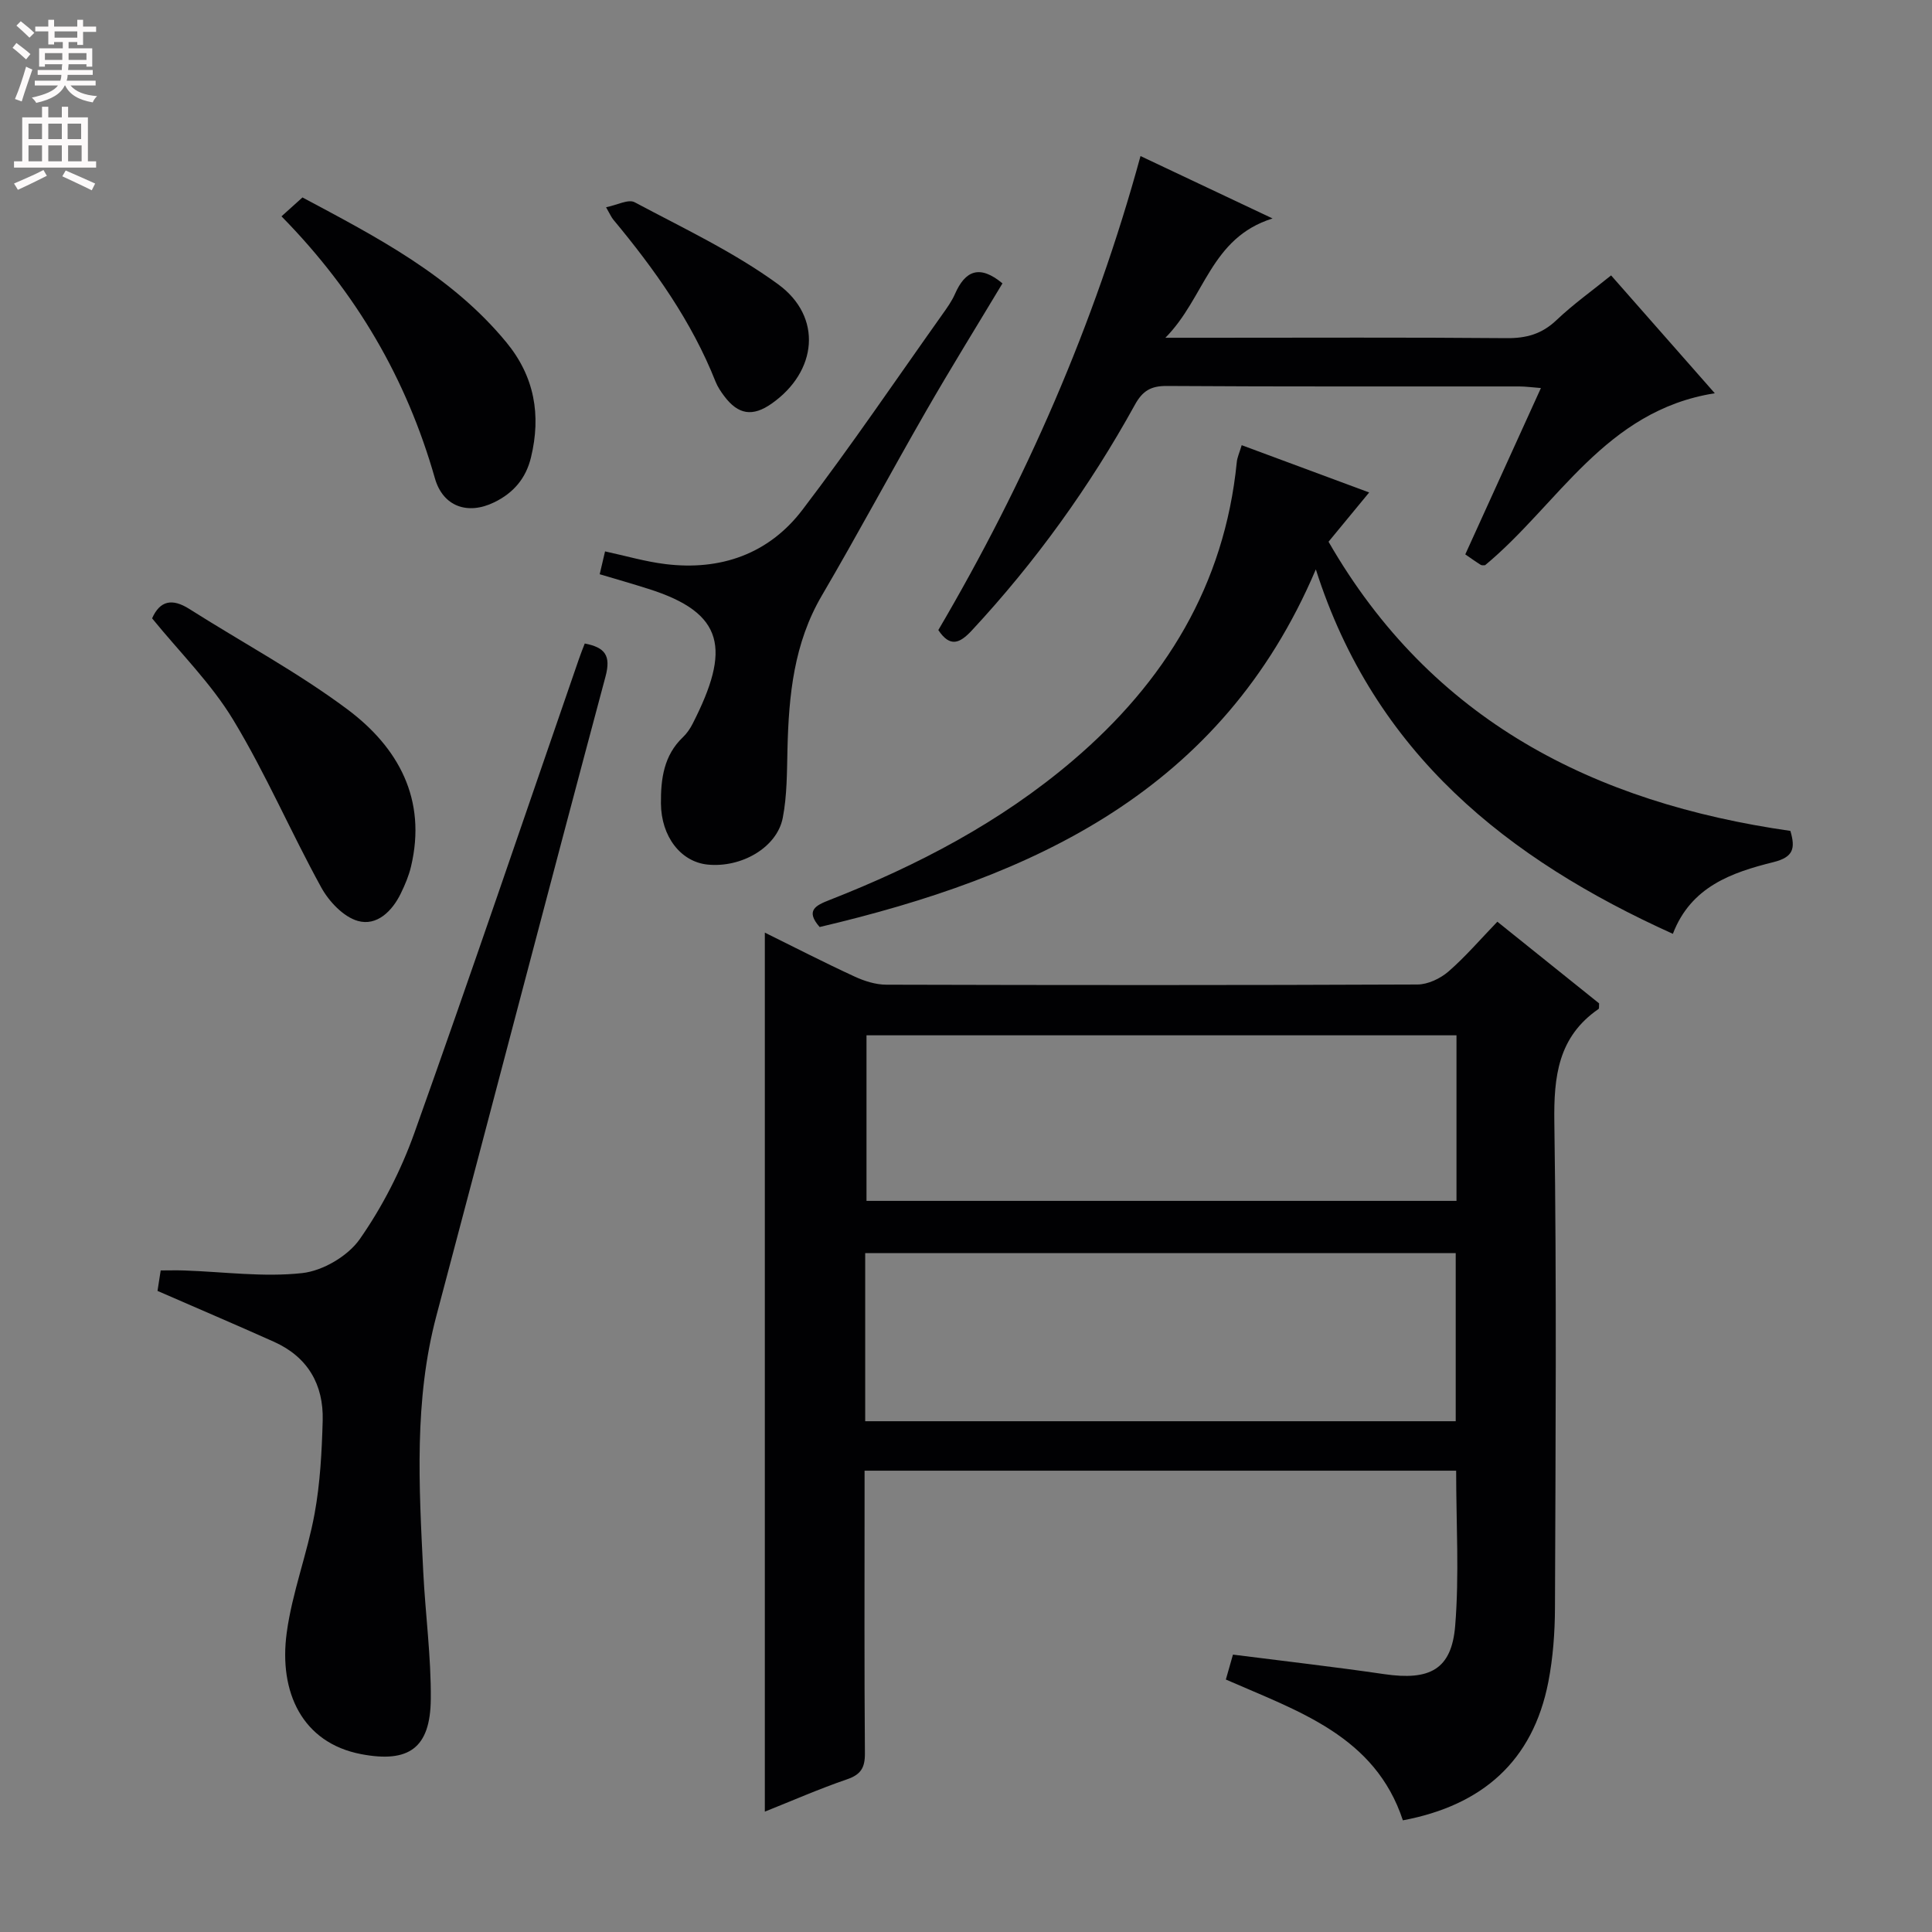 <svg enable-background="new 0 0 400 400" viewBox="0 0 400 400" xmlns="http://www.w3.org/2000/svg"><rect x="0" y="0" width="400" height="400" fill="#808080" stroke="none"/><g fill="#010103"><path d="m310.01 190.83c7.46 5.99 14.33 11.5 21.07 16.91-.05.59.04 1.05-.12 1.16-8.37 5.77-9.29 13.96-9.15 23.47.49 33.49.25 66.99.13 100.49-.02 5.12-.4 10.33-1.37 15.35-3.21 16.47-13.72 25.58-30.12 28.67-5.76-17.47-21.59-22.55-36.65-29.15.47-1.65.9-3.16 1.47-5.16 10.6 1.35 20.98 2.53 31.3 4.04 9.43 1.38 13.97-.93 14.71-10.01.86-10.54.2-21.2.2-32.11-40.79 0-81.35 0-122.48 0v6.04c0 17.5-.07 35 .07 52.49.02 2.97-.84 4.39-3.71 5.37-5.77 1.98-11.37 4.44-17.01 6.69 0-60.83 0-121.21 0-181.99 6.12 3.02 12.27 6.18 18.55 9.08 2.03.94 4.38 1.69 6.58 1.7 36.66.1 73.33.12 109.99-.04 2.17-.01 4.73-1.23 6.42-2.69 3.5-3.04 6.55-6.61 10.12-10.31zm-130.88 103.42h122.26c0-11.88 0-23.41 0-34.8-41.01 0-81.58 0-122.26 0zm122.42-79.9c-40.94 0-81.61 0-122.15 0v34.28h122.15c0-11.61 0-22.86 0-34.28z"/><path d="m121.07 133.23c4.15.81 5.48 2.43 4.29 6.86-11.8 44.06-23.29 88.21-35 132.29-4.66 17.53-3.61 35.3-2.73 53.07.44 8.79 1.64 17.56 1.56 26.34-.09 10.18-4.59 13.25-14.4 11.39-12.19-2.32-17.1-12.81-15.43-25.12 1.12-8.32 4.25-16.35 5.77-24.65 1.16-6.33 1.5-12.85 1.68-19.3.2-7.45-3.09-13.16-10.07-16.3-7.87-3.53-15.81-6.91-24.13-10.54.15-.99.38-2.4.66-4.24 1.73 0 3.34-.05 4.94.01 8.13.28 16.36 1.42 24.36.54 4.26-.47 9.44-3.51 11.9-7.01 4.69-6.7 8.55-14.26 11.31-21.97 11.65-32.63 22.77-65.45 34.09-98.19.37-1.09.8-2.15 1.2-3.18z"/><path d="m257.08 92.17c8.96 3.32 17.46 6.48 26.39 9.79-3.04 3.69-5.66 6.86-8.41 10.2 21.31 37.06 54.98 54.05 95.62 59.87 1.06 3.61.66 5.43-3.53 6.47-8.6 2.14-17.06 5.06-20.8 14.84-34.27-15.49-61.78-37.33-73.92-75.46-19.51 45.95-58.52 63.65-102.73 74.05-3-3.42-.82-4.47 2.01-5.58 18.23-7.14 35.44-16.13 50.42-28.9 19.08-16.26 31.4-36.33 33.93-61.74.08-.96.52-1.88 1.02-3.54z"/><path d="m194.27 130.45c18.02-30.68 32.29-63.11 41.86-98.14 8.97 4.24 17.45 8.25 27.34 12.92-12.9 4.03-13.96 16.39-22.19 24.7h9.14c20.49 0 40.99-.1 61.48.08 4.08.04 7.31-.84 10.33-3.71 3.48-3.31 7.44-6.13 11.33-9.28 6.93 7.88 13.82 15.7 21.47 24.4-22.73 3.58-32.41 23.06-47.56 35.6-.26-.01-.65.08-.89-.07-.97-.6-1.9-1.27-3.21-2.17 5.17-11.37 10.3-22.64 15.66-34.44-1.75-.13-3.13-.33-4.51-.33-24.32-.02-48.65.06-72.97-.1-3.3-.02-5.01 1.04-6.58 3.89-9.36 16.97-20.62 32.6-33.84 46.81-2.39 2.53-4.4 3.53-6.86-.16z"/><path d="m124.16 118.89c.39-1.67.72-3.08 1.11-4.73 4.23.91 8.33 2.12 12.51 2.63 11.41 1.4 21.38-2.09 28.34-11.22 10.06-13.19 19.38-26.95 28.99-40.48.96-1.35 1.95-2.73 2.61-4.23 2.11-4.82 5.08-6.14 9.83-2.19-5.22 8.7-10.68 17.5-15.84 26.48-7.28 12.66-14.18 25.56-21.56 38.16-5.79 9.88-6.84 20.63-7.11 31.68-.12 4.8-.07 9.68-.98 14.35-1.2 6.14-8.57 10.37-15.57 9.66-5.55-.57-9.6-5.81-9.65-12.65-.04-5.08.58-9.95 4.56-13.73.83-.79 1.51-1.8 2.03-2.83 7.79-15.29 6.75-22.87-9.25-27.89-3.28-1.05-6.6-1.99-10.02-3.01z"/><path d="m31.49 128.02c1.63-3.67 4.15-4.2 7.71-1.94 10.91 6.92 22.39 13.07 32.71 20.77 10.54 7.87 16.51 18.63 13.18 32.58-.45 1.9-1.24 3.76-2.1 5.53-1.8 3.72-5 6.82-8.9 5.71-2.97-.84-5.96-4-7.56-6.9-6.3-11.44-11.47-23.53-18.22-34.69-4.57-7.58-11.08-14-16.82-21.06z"/><path d="m58.28 44.79c1.62-1.46 2.83-2.55 4.34-3.91 15.36 8.2 30.83 16.17 42.22 30 5.83 7.08 7.22 15.06 5.09 23.84-1.05 4.34-3.63 7.34-7.59 9.27-5.51 2.7-10.64.88-12.3-4.97-5.85-20.54-16.23-38.42-31.76-54.23z"/><path d="m125.48 42.91c2.27-.45 4.61-1.73 5.91-1.04 10.07 5.37 20.53 10.29 29.69 16.97 9.31 6.78 8.11 18.1-1.3 24.71-3.94 2.78-6.94 2.33-9.84-1.54-.69-.92-1.36-1.92-1.79-2.99-4.96-12.52-12.65-23.3-21.18-33.56-.4-.48-.66-1.11-1.49-2.55z"/></g><path d="m2.6 9.9.8-1c.9.7 1.9 1.4 2.9 2.3l-.9 1.1c-1.1-1-2-1.8-2.8-2.4zm.5 10.6c.9-2.1 1.6-4.3 2.3-6.7.4.2.8.4 1.3.6-.7 2.1-1.5 4.3-2.2 6.6zm.3-15.2.9-.9c1 .8 2 1.6 2.8 2.4l-1 1c-.9-.9-1.8-1.7-2.7-2.5zm12.6-1.2h1.2v1.4h2.7v1.1h-2.7v2.7h-1.2v-.6h-1.8v1.3h4.9v3.8h-1.2v-.5h-3.7c0 .4-.1.9-.1 1.2h5.1v1h-5.2c0 .5-.1.9-.2 1.2h6v1h-5.2c1.1 1.3 2.9 2 5.5 2.2-.4.4-.7.8-.9 1.3-2.9-.5-4.8-1.6-5.7-3.5h-.1c-.8 1.7-2.7 2.9-5.9 3.6-.2-.4-.6-.8-.9-1.1 2.8-.6 4.6-1.4 5.4-2.5h-4.8v-1h5.3c.1-.3.2-.7.2-1.2h-4.9v-1h5c0-.4 0-.8.1-1.2h-3.6v.5h-1.2v-3.8h4.9v-1.3h-1.8v.5h-1.2v-2.7h-2.7v-1h2.7v-1.4h1.2v1.4h4.8zm-6.7 8.3h3.6c0-.4 0-.9 0-1.4h-3.6zm1.9-4.6h4.8v-1.3h-4.7v1.3zm6.7 3.2h-3.7v1.4h3.7z" fill="#fcfafa"/><path d="m8.7 22.1h1.3v2.2h2.8v-2.2h1.3v2.2h4.1v9.1h1.7v1.3h-17v-1.3h1.7v-9.1h4.1zm.3 13.1.7 1.2c-1.8.9-3.8 1.9-6 2.9-.2-.4-.5-.8-.8-1.3 2.3-1 4.4-1.9 6.1-2.8zm-3.1-6.4h2.8v-3.2h-2.8zm0 4.6h2.8v-3.3h-2.8zm4.1-4.6h2.8v-3.2h-2.8zm0 4.6h2.8v-3.3h-2.8zm3.6 1.9c2.1.9 4.1 1.8 6.1 2.7l-.7 1.4c-2.2-1.1-4.2-2-6.1-2.9zm3.2-9.7h-2.8v3.2h2.8zm-2.7 7.8h2.8v-3.3h-2.8z" fill="#fcfafa"/></svg>